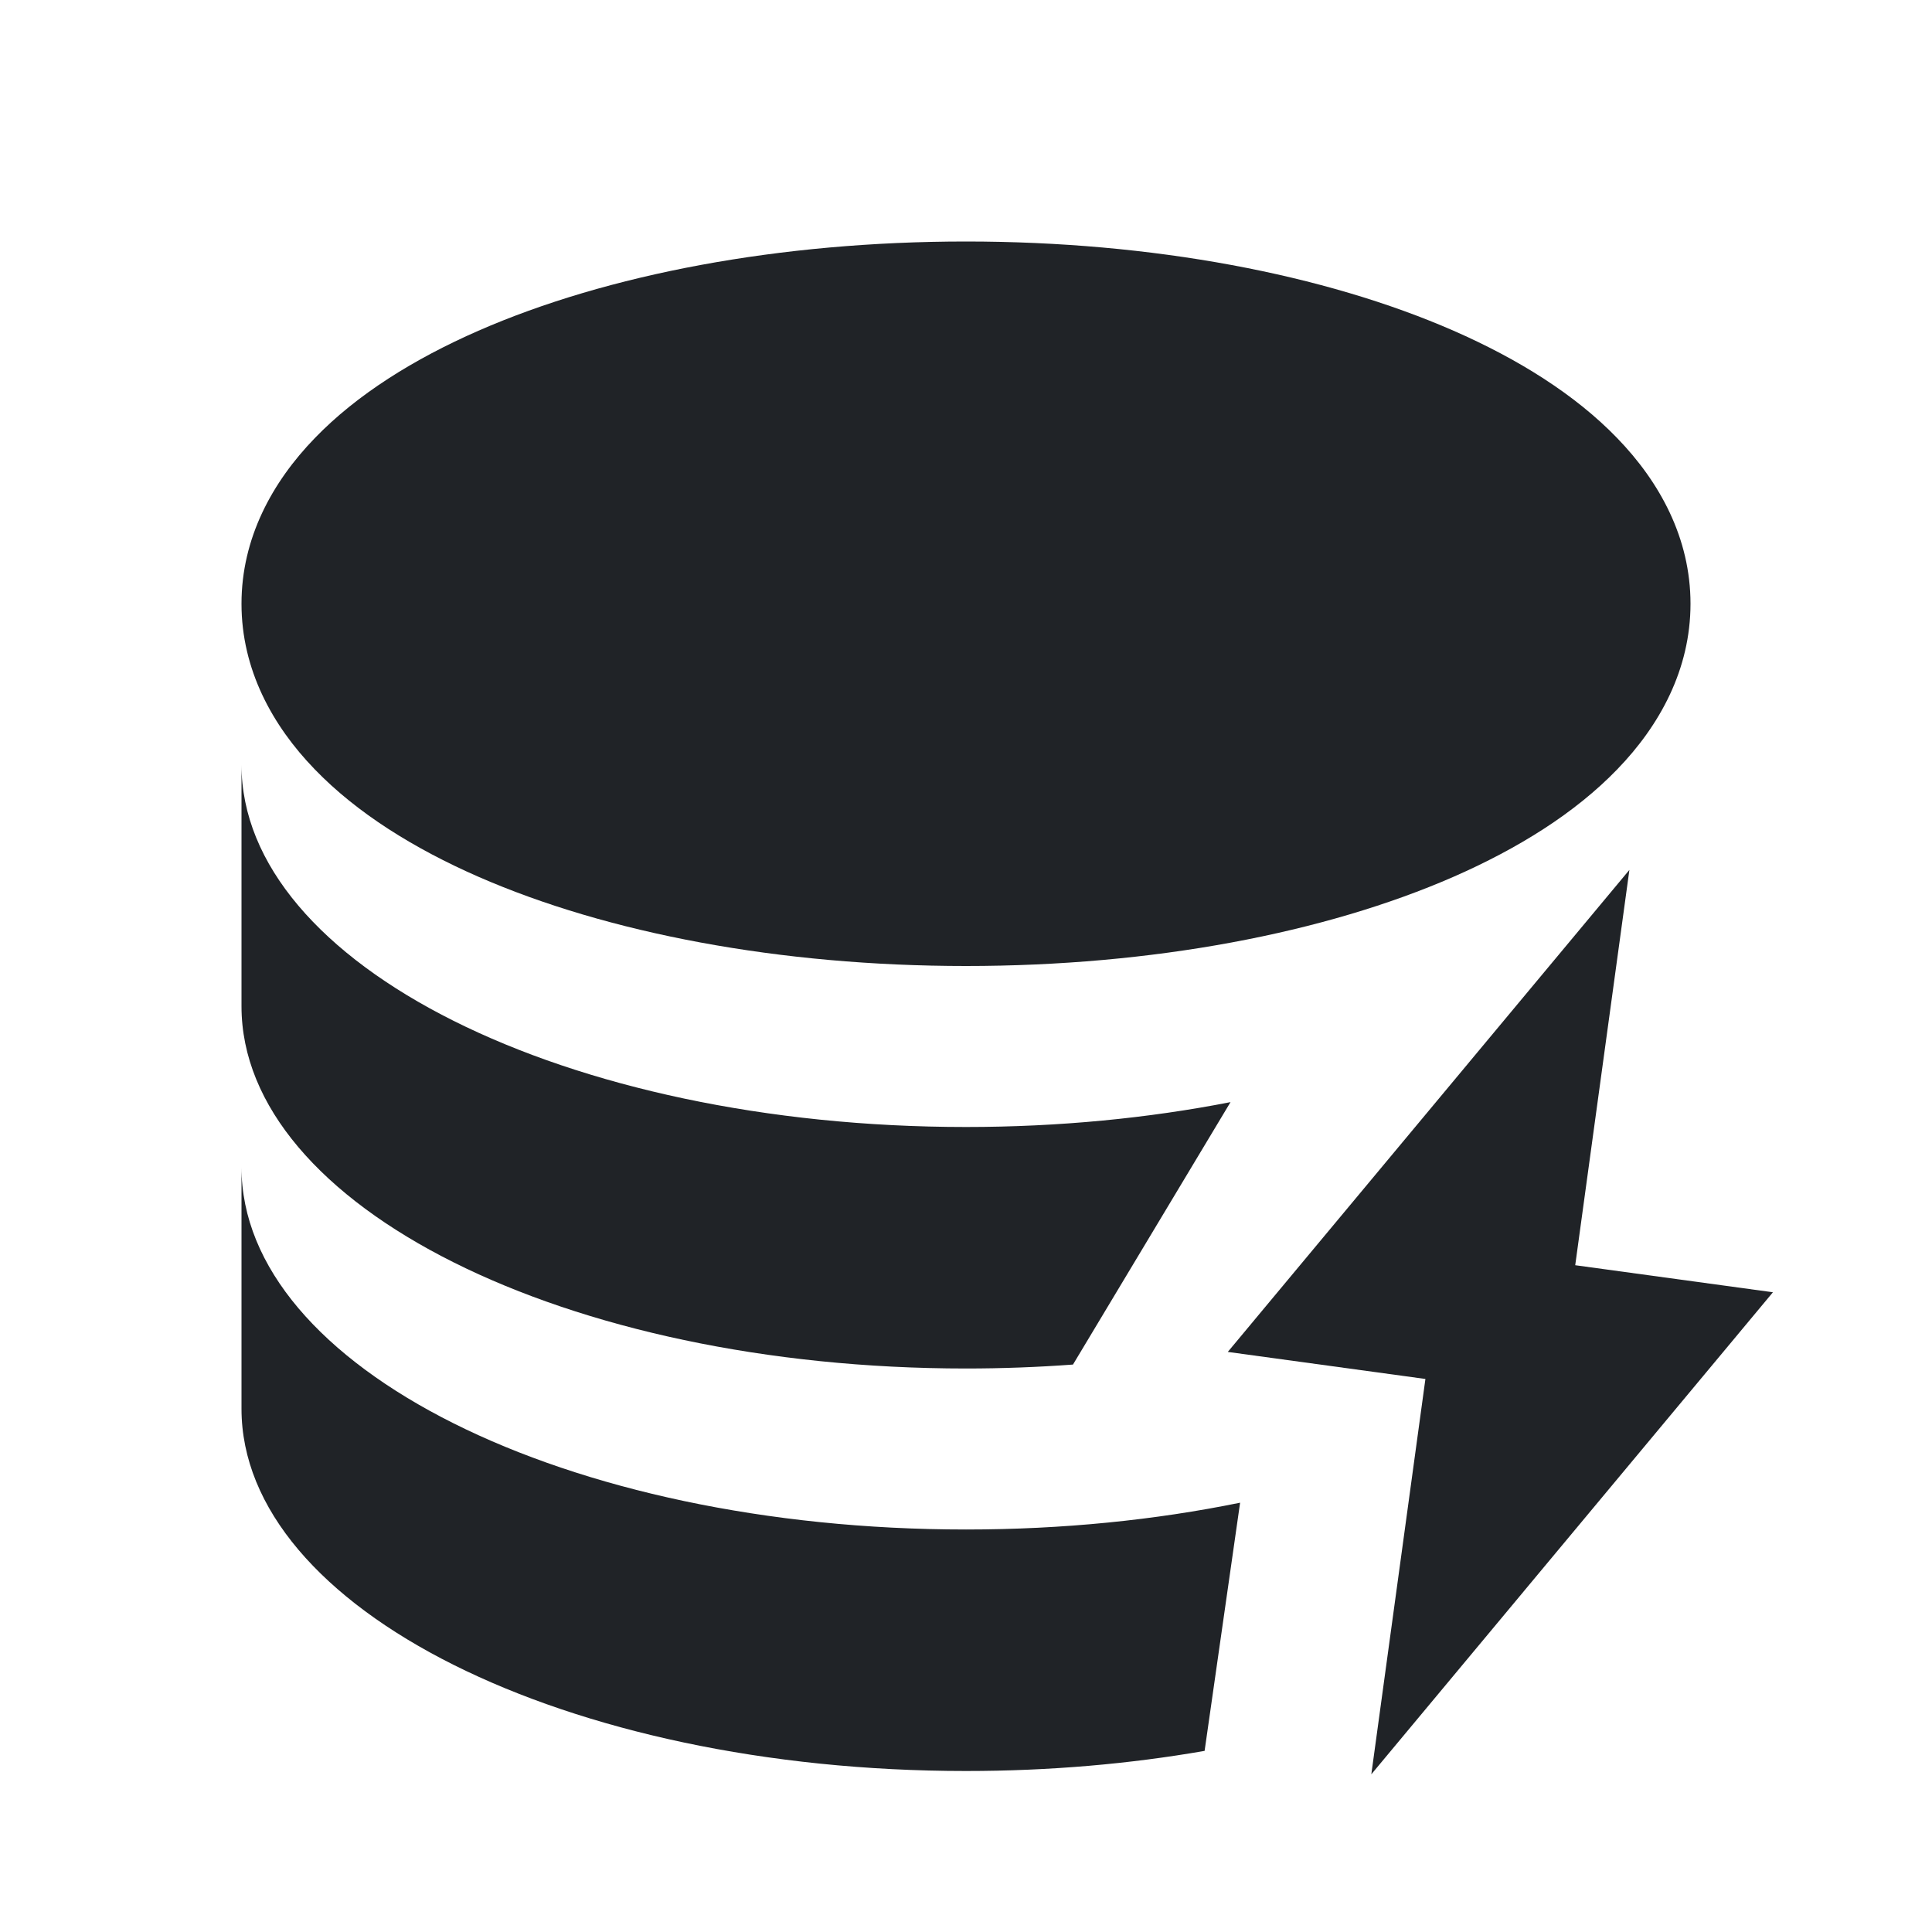 <svg width="24" height="24" viewBox="0 0 24 24" fill="none" xmlns="http://www.w3.org/2000/svg">
<path d="M5.942 4.109C7.544 3.408 9.686 3 12 3C14.314 3 16.456 3.408 18.058 4.109C18.857 4.459 19.567 4.901 20.09 5.443C20.619 5.989 21 6.686 21 7.5C21 8.314 20.619 9.011 20.09 9.557C19.567 10.099 18.857 10.541 18.058 10.891C16.456 11.592 14.314 12 12 12C9.686 12 7.544 11.592 5.942 10.891C5.143 10.541 4.433 10.099 3.91 9.557C3.381 9.011 3 8.314 3 7.5C3 6.686 3.381 5.989 3.91 5.443C4.433 4.901 5.143 4.459 5.942 4.109Z" fill="#202327"/>
<path d="M20.241 10.806L19.568 15.717L22.024 16.053L17.035 22.041L17.707 17.13L15.252 16.794L20.241 10.806Z" fill="#202327"/>
<path d="M14.964 21.75L15.405 18.667C14.354 18.882 13.205 19 12 19C7.029 19 3 16.985 3 14.5V17.5C3 19.985 7.029 22 12 22C13.039 22 14.036 21.912 14.964 21.75Z" fill="#202327"/>
<path d="M12 17C12.452 17 12.896 16.983 13.329 16.951L15.286 13.691C14.268 13.89 13.159 14 12 14C7.029 14 3 11.985 3 9.5V12.5C3 14.985 7.029 17 12 17Z" fill="#202327"/>
</svg>
